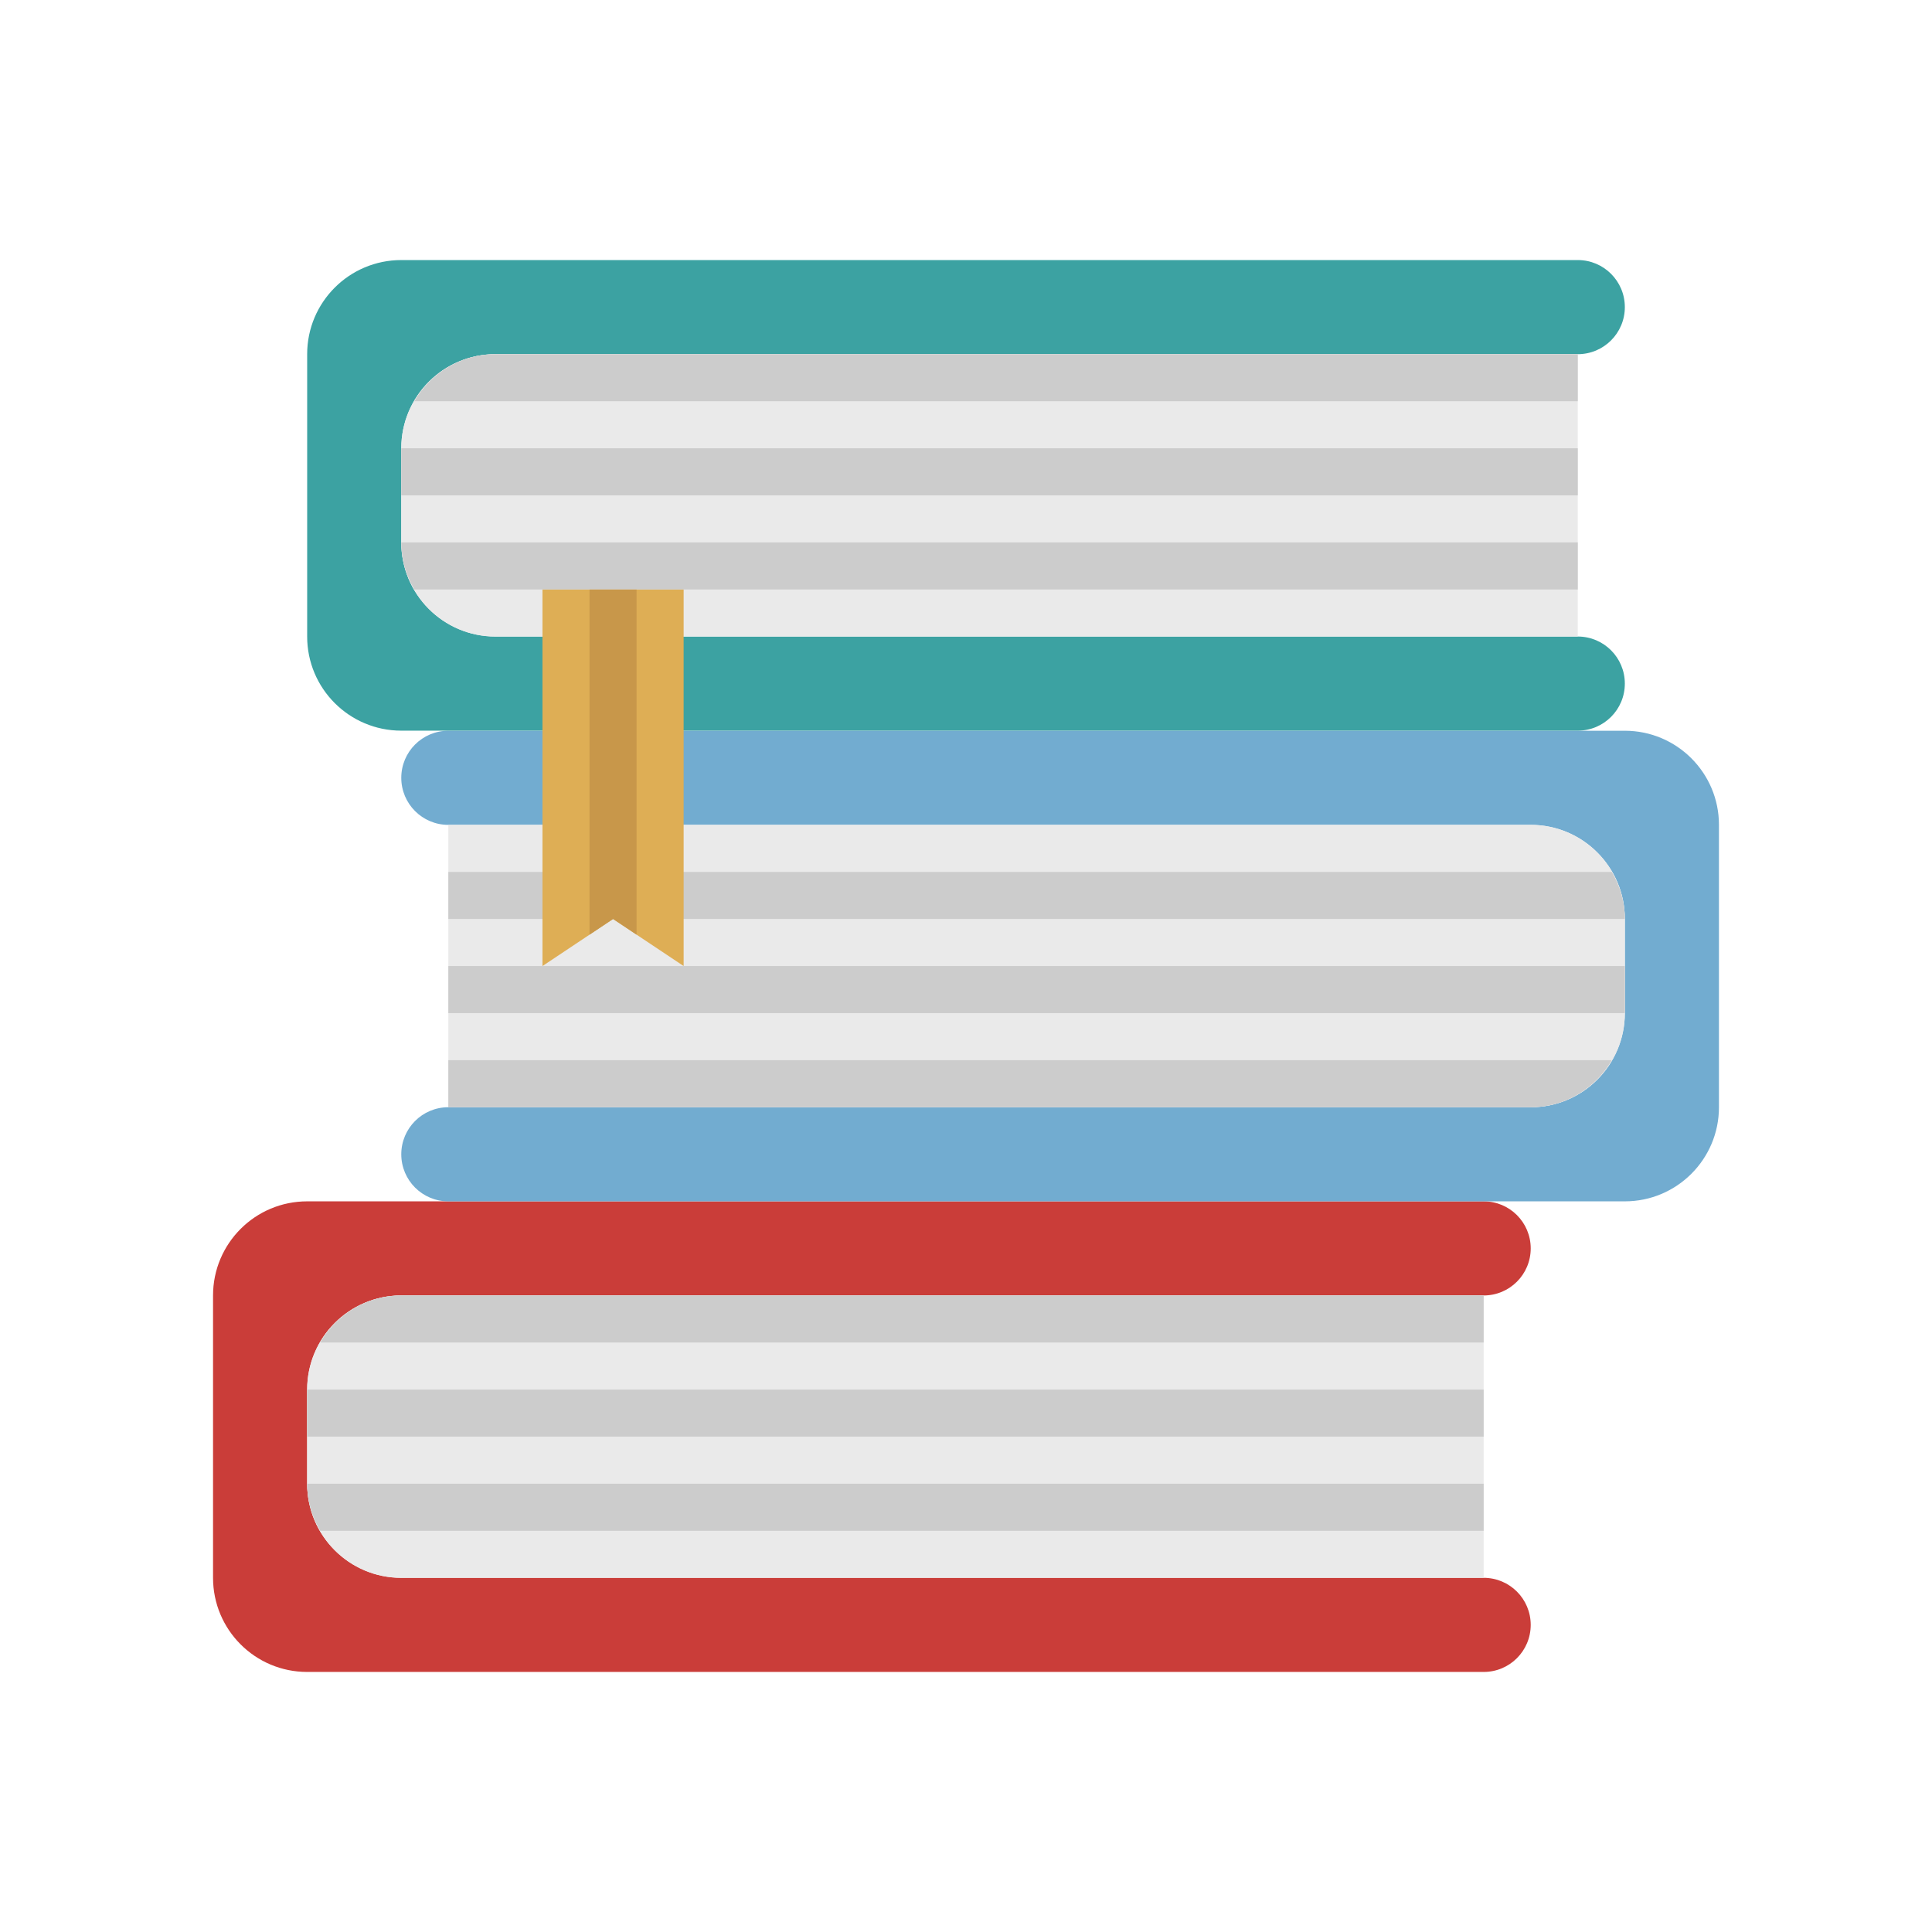<?xml version="1.0" standalone="no"?><!DOCTYPE svg PUBLIC "-//W3C//DTD SVG 1.1//EN" "http://www.w3.org/Graphics/SVG/1.1/DTD/svg11.dtd"><svg t="1665752569011" class="icon" viewBox="0 0 1024 1024" version="1.1" xmlns="http://www.w3.org/2000/svg" p-id="6784" xmlns:xlink="http://www.w3.org/1999/xlink" width="200" height="200"><path d="M786.369 836.277H212.688c-27.55 0-49.885-22.335-49.885-49.885v-49.886c0-27.547 22.335-49.884 49.885-49.884h573.681c13.786 0 24.941-11.155 24.941-24.943 0-13.786-11.155-24.942-24.941-24.942H162.804c-27.551 0-49.886 22.337-49.886 49.886v149.654c0 27.551 22.335 49.886 49.886 49.886h623.565c13.786 0 24.941-11.153 24.941-24.942 0.001-13.786-11.155-24.944-24.941-24.944z" fill="#CA3D39" p-id="6785"></path><path d="M212.688 686.623c-27.55 0-49.885 22.337-49.885 49.884v49.886c0 27.55 22.335 49.885 49.885 49.885h573.681V686.623H212.688z" fill="#EAEAEA" p-id="6786"></path><path d="M162.804 736.507h623.565v24.943H162.804zM212.688 686.623c-18.415 0-34.321 10.085-42.969 24.941h616.649v-24.941h-573.68zM169.72 811.336h616.649v-24.943H162.804c0 9.134 2.63 17.587 6.916 24.943z" fill="#CCCCCC" p-id="6787"></path><path d="M237.631 437.196h573.68c27.551 0 49.886 22.338 49.886 49.885v49.886c0 27.55-22.335 49.885-49.886 49.885h-573.68c-13.788 0-24.942 11.156-24.942 24.942 0 13.79 11.154 24.943 24.942 24.943h623.565c27.551 0 49.886-22.335 49.886-49.886V437.196c0-27.548-22.335-49.886-49.886-49.886H237.631c-13.788 0-24.942 11.156-24.942 24.943-0.001 13.789 11.154 24.943 24.942 24.943z" fill="#72ACD0" p-id="6788"></path><path d="M811.311 586.852c27.551 0 49.886-22.335 49.886-49.885v-49.886c0-27.547-22.335-49.885-49.886-49.885h-573.68v149.655h573.68z" fill="#EAEAEA" p-id="6789"></path><path d="M237.631 512.023h623.565v24.943H237.631zM811.311 586.852c18.416 0 34.319-10.083 42.966-24.942H237.631v24.942h573.68zM854.276 462.139H237.631v24.942h623.565c0-9.135-2.63-17.585-6.92-24.942z" fill="#CCCCCC" p-id="6790"></path><path d="M836.254 337.378h-573.68c-27.551 0-49.886-22.338-49.886-49.885v-49.886c0-27.55 22.335-49.885 49.886-49.885h573.68c13.786 0 24.942-11.156 24.942-24.942 0-13.787-11.156-24.943-24.942-24.943H212.688c-27.55 0-49.885 22.335-49.885 49.886v149.655c0 27.547 22.335 49.885 49.885 49.885h623.565c13.786 0 24.942-11.156 24.942-24.941 0.001-13.788-11.155-24.944-24.941-24.944z" fill="#3CA2A2" p-id="6791"></path><path d="M262.574 187.723c-27.551 0-49.886 22.335-49.886 49.885v49.886c0 27.547 22.335 49.885 49.886 49.885h573.68V187.723h-573.68z" fill="#EAEAEA" p-id="6792"></path><path d="M212.688 237.607h623.565v24.942H212.688zM262.574 187.723c-18.416 0-34.322 10.085-42.969 24.942h616.648v-24.942H262.574zM219.605 312.436h616.648v-24.942H212.688c0 9.133 2.63 17.584 6.917 24.942z" fill="#CCCCCC" p-id="6793"></path><path d="M287.517 312.483v199.54l37.414-24.942 37.413 24.942v-199.54z" fill="#DEAE55" p-id="6794"></path><path d="M324.931 487.081l12.47 8.308V312.483h-24.942v182.906z" fill="#C8974A" p-id="6795"></path></svg>